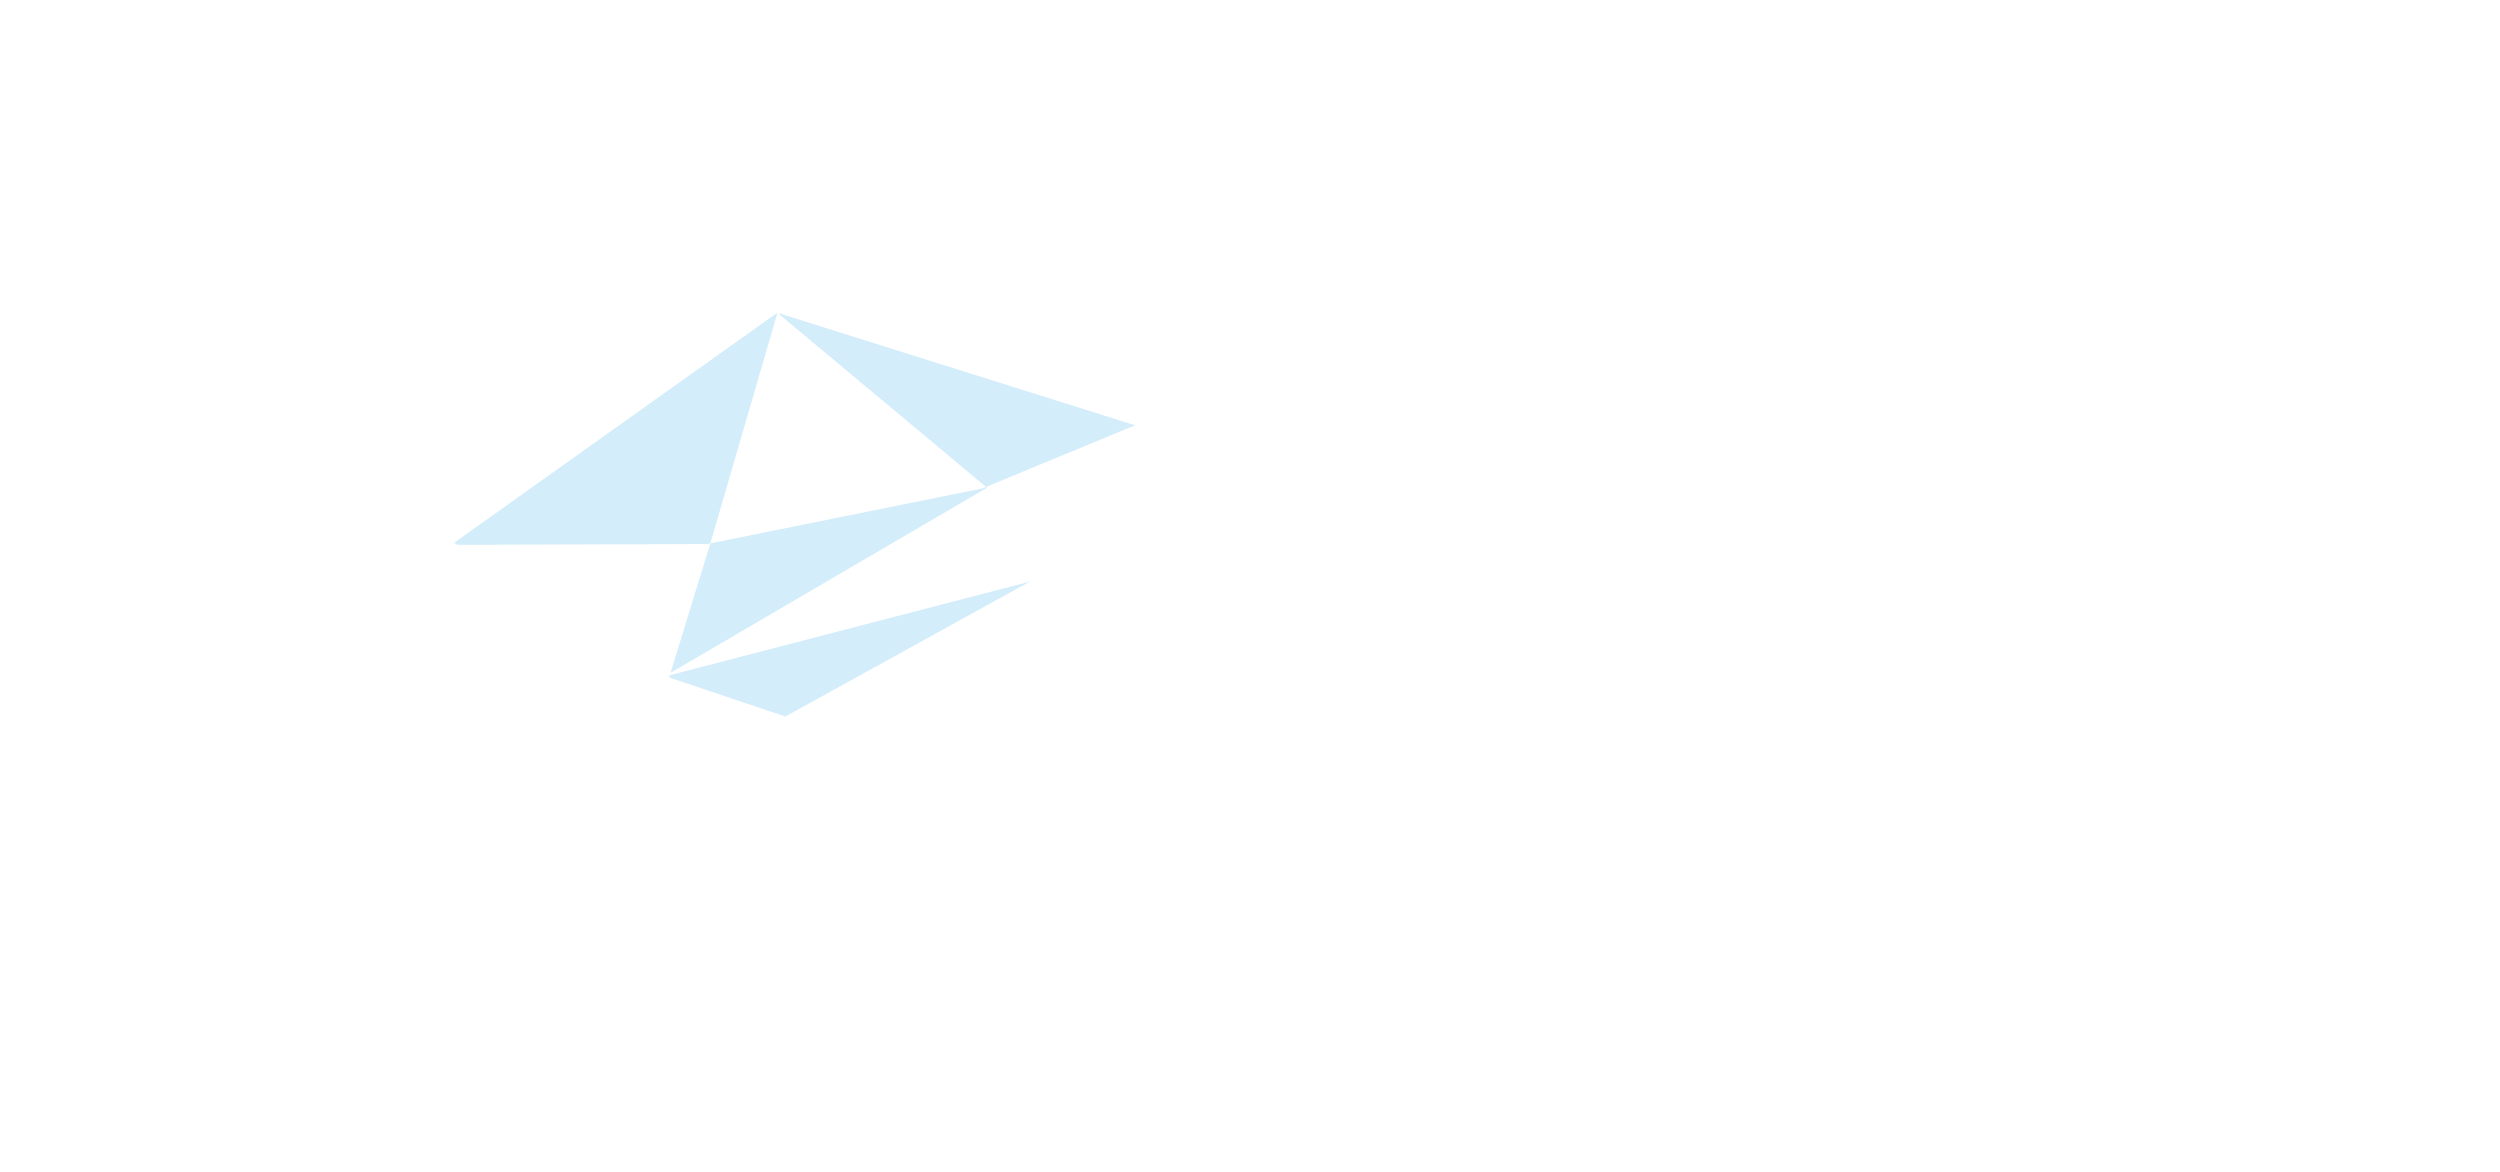 
<svg xmlns="http://www.w3.org/2000/svg" version="1.1" xmlns:xlink="http://www.w3.org/1999/xlink" preserveAspectRatio="none" x="0px" y="0px" width="1280px" height="600px" viewBox="0 0 1280 600">
<defs>
<g id="fbdbfdbdmn_3_Layer0_0_FILL">
<path fill="#D3EDFB" stroke="none" d="
M -112.35 -2.2
L -112.4 -2.2 -296.65 45.7 -297 46.75 -296.5 47.05 -237.5 66.85 -112.35 -2.2
M -134.75 -50.7
L -136.5 -49.95 -275.9 -21.8 -296.3 44.5 -134.4 -50.2 -134.5 -50.45 -134.75 -50.7
M -240.45 -139.5
L -240.85 -139.25 -134.75 -50.7 -58.45 -82.25 -240.45 -139.5
M -407.1 -22.1
L -405.4 -21.05 -277.5 -21.45 -275.9 -21.8 -241.55 -139.85 -241.6 -139.9 -407.1 -22.1 Z"/>
</g>
</defs>

<g transform="matrix( 1, 0, 0, 1, 639.6,300) ">
<g transform="matrix( 1, 0, 0, 1, 0,0) ">
<use xlink:href="#fbdbfdbdmn_3_Layer0_0_FILL"/>
</g>
</g>
</svg>
